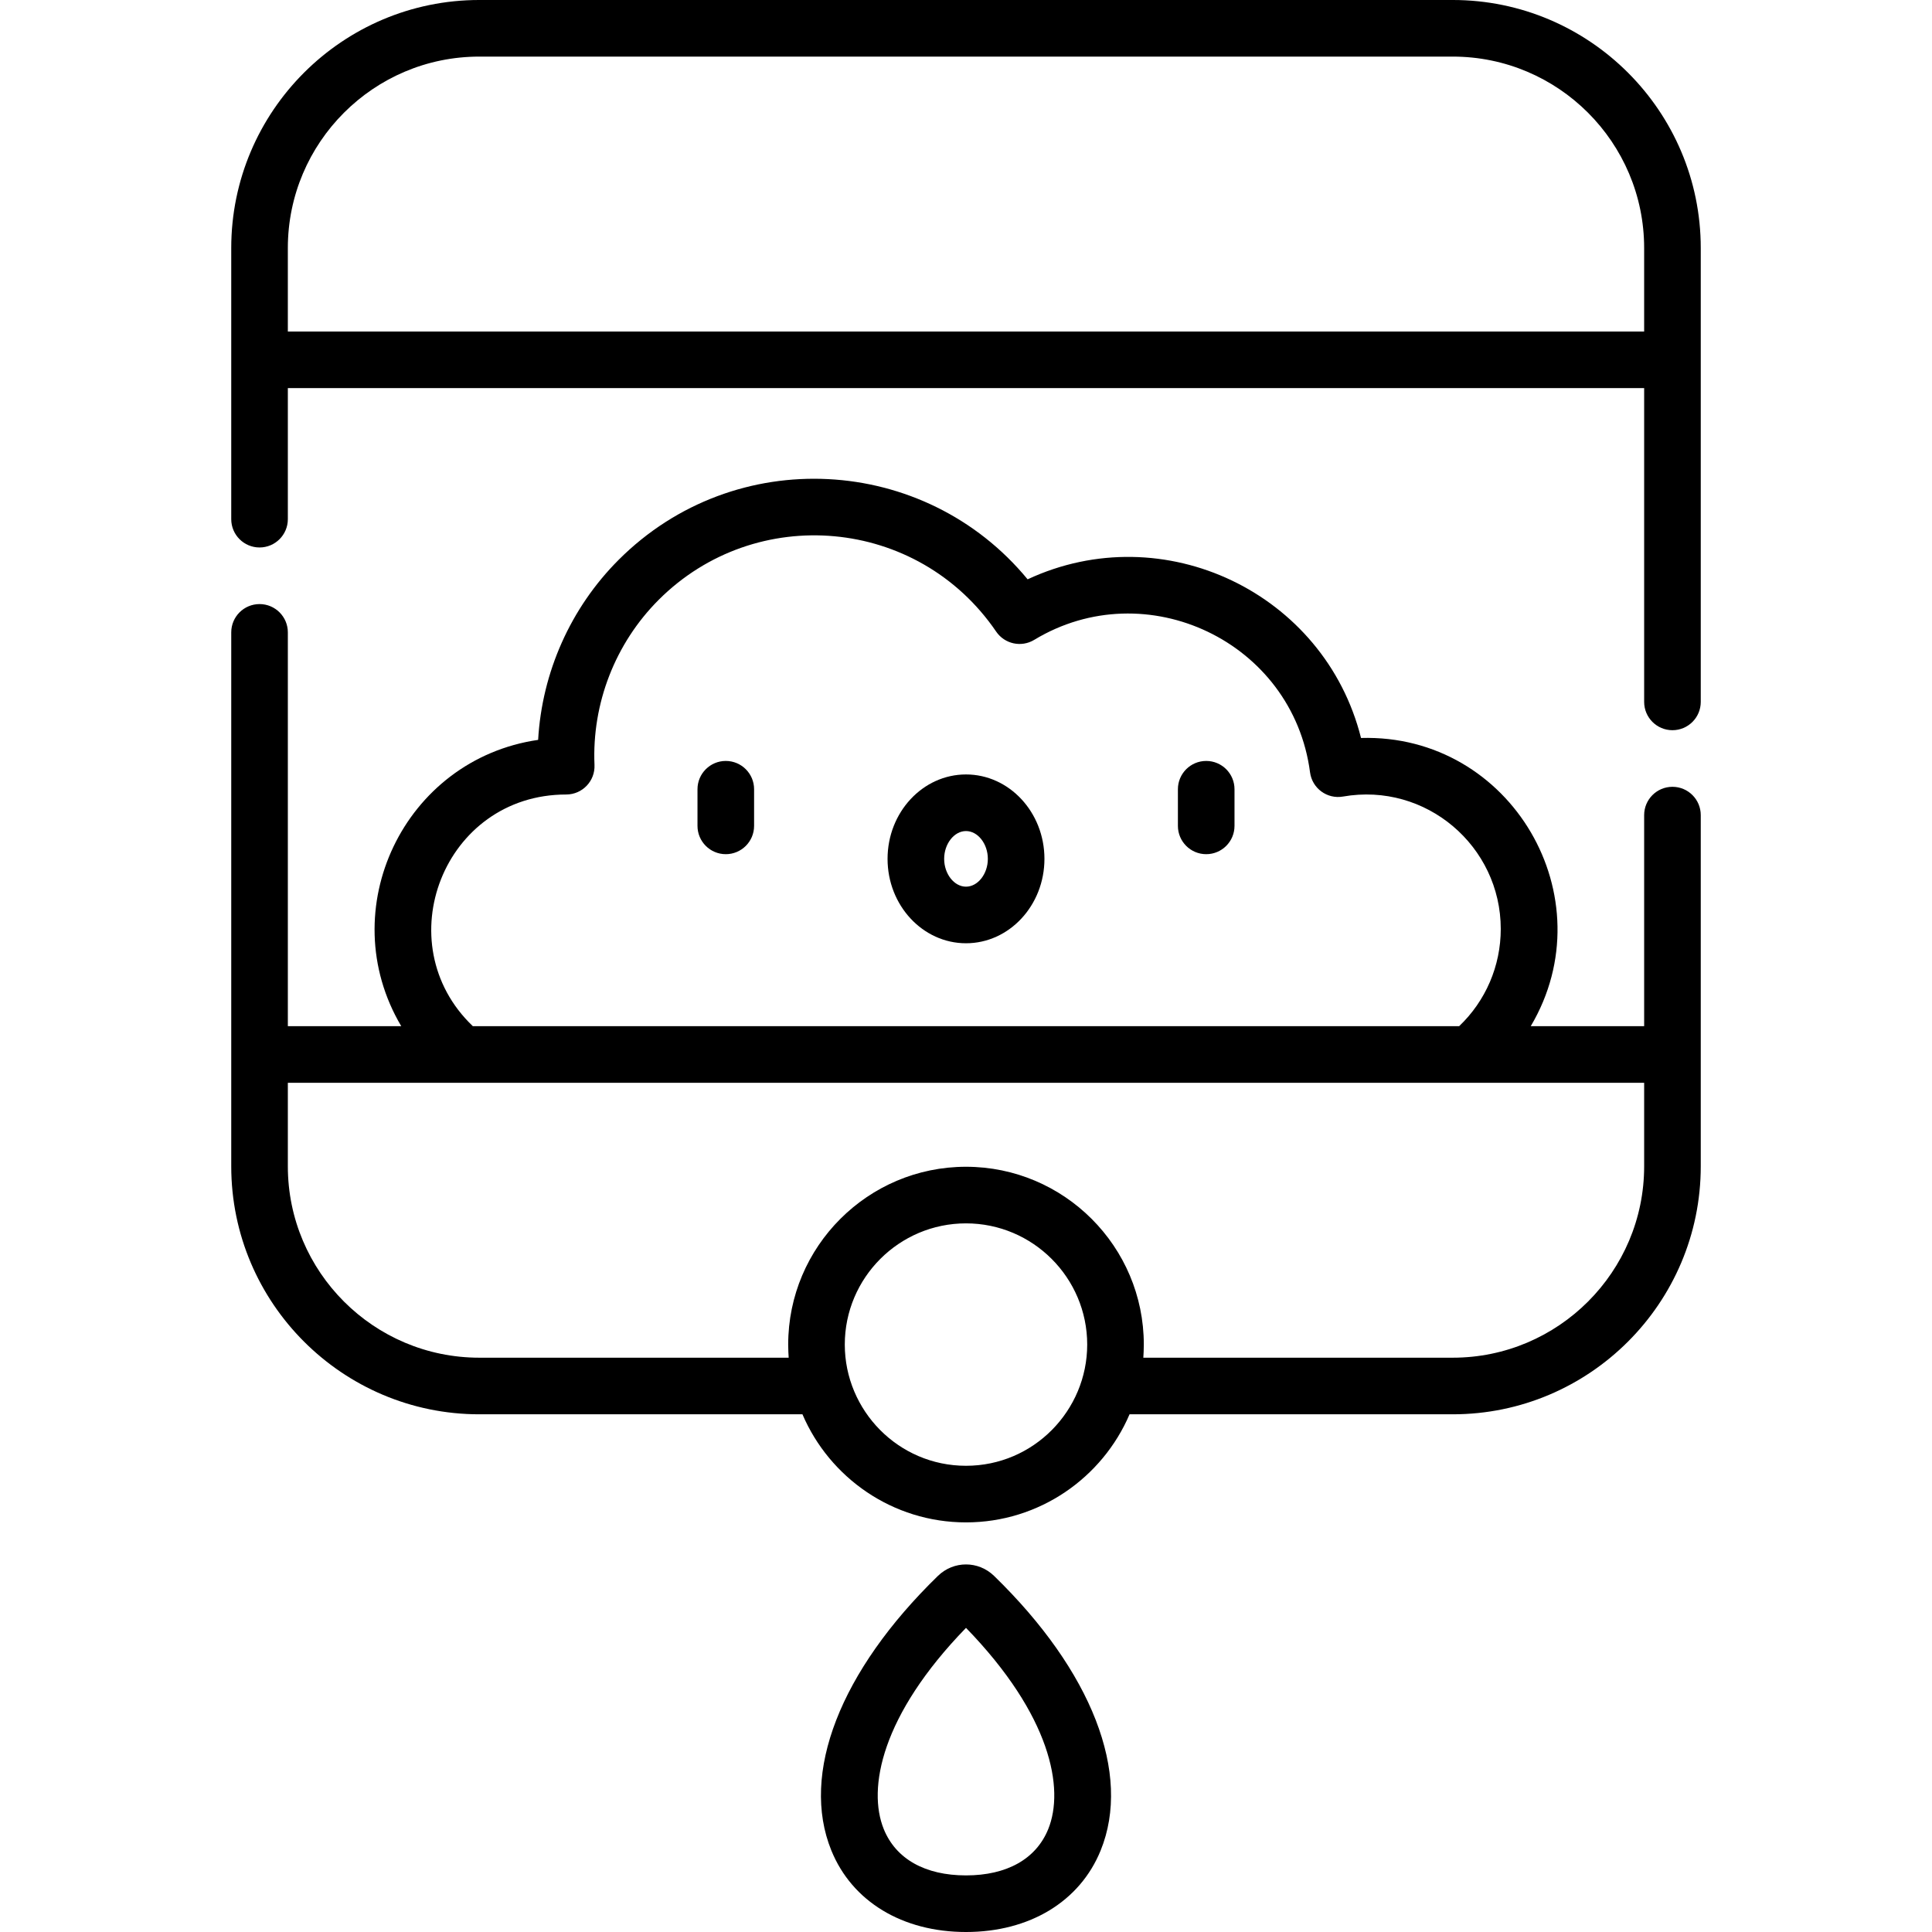 <svg id="Capa_1" enable-background="new 0 0 512 512" height="512" viewBox="0 0 512 512" width="512" xmlns="http://www.w3.org/2000/svg"><g><path d="m192.342 201.658c-4.142 0-7.5 3.358-7.5 7.5v9.709c0 4.142 3.358 7.5 7.5 7.5s7.5-3.358 7.5-7.5v-9.709c0-4.142-3.358-7.5-7.5-7.5z"/><path d="m256 205.237c-11.462 0-20.788 10.035-20.788 22.369s9.326 22.369 20.788 22.369 20.788-10.035 20.788-22.369-9.326-22.369-20.788-22.369zm0 29.739c-3.138 0-5.788-3.375-5.788-7.369s2.65-7.369 5.788-7.369c3.137 0 5.788 3.375 5.788 7.369s-2.651 7.369-5.788 7.369z"/><path d="m319.657 201.658c-4.142 0-7.5 3.358-7.5 7.5v9.709c0 4.142 3.358 7.5 7.5 7.5s7.5-3.358 7.5-7.5v-9.709c0-4.142-3.358-7.5-7.5-7.5z"/><path d="m263.449 417.638c-4.178-4.063-10.721-4.063-14.899 0-25.936 25.224-36.493 52.417-28.239 72.743 5.498 13.537 18.839 21.619 35.689 21.619s30.191-8.082 35.689-21.62c8.253-20.325-2.303-47.519-28.24-72.742zm14.342 67.099c-3.211 7.908-10.95 12.263-21.791 12.263s-18.58-4.355-21.791-12.263c-4.349-10.709-.729-30.15 21.791-53.337 22.519 23.187 26.14 42.628 21.791 53.337z"/><path d="m61.282 137.585c0 4.142 3.358 7.5 7.5 7.5s7.5-3.358 7.5-7.5v-34.728h359.436v83.154c0 4.142 3.358 7.5 7.5 7.5s7.5-3.358 7.5-7.5c0-13.813 0-113.962 0-120.279 0-36.245-29.483-65.732-65.722-65.732h-257.982c-36.245 0-65.732 29.487-65.732 65.732zm65.732-122.585h257.981c27.968 0 50.722 22.758 50.722 50.732v22.125h-359.435v-22.125c0-27.974 22.758-50.732 50.732-50.732z"/><path d="m384.996 374.803c36.239 0 65.722-29.483 65.722-65.722 0-10.708 0-82.348 0-93.07 0-4.142-3.358-7.5-7.5-7.5s-7.5 3.358-7.5 7.5v55.935h-30.052c20.189-34.098-5.165-77.515-44.981-76.378-9.654-38.456-52.294-58.86-88.356-42.043-27.294-33.116-77.57-35.976-108.372-5.174-12.757 12.757-20.328 29.835-21.346 47.723-35.539 5.156-54.575 44.968-36.276 75.873h-30.053v-104.362c0-4.142-3.358-7.5-7.5-7.5s-7.5 3.358-7.5 7.5v141.496c0 36.239 29.487 65.722 65.732 65.722h85.642c7.2 16.825 23.916 28.645 43.344 28.645s36.144-11.82 43.344-28.645zm-234.942-164.252c4.267 0 7.678-3.56 7.493-7.825-.706-16.296 5.497-32.25 17.017-43.77 25.722-25.722 68.677-21.99 89.432 8.427 2.246 3.292 6.675 4.252 10.082 2.188 29.601-17.937 68.551.439 73.098 35.11.555 4.23 4.527 7.149 8.729 6.413 22.039-3.856 41.813 13.187 41.813 35.083 0 9.801-3.987 19.054-11.022 25.768h-261.39c-22.976-21.924-7.777-61.394 24.748-61.394zm58.953 149.252h-81.993c-27.974 0-50.732-22.754-50.732-50.722v-22.135h359.436v22.135c0 27.968-22.754 50.722-50.722 50.722h-82.003c.053-.707.129-2.291.129-3.477 0-25.983-21.139-47.122-47.122-47.122s-47.122 21.139-47.122 47.122c0 1.201.079 2.812.129 3.477zm46.993 28.645c-17.943 0-32.122-14.675-32.122-32.122 0-17.712 14.41-32.122 32.122-32.122 17.72 0 32.122 14.427 32.122 32.122 0 17.46-14.189 32.122-32.122 32.122z"/></g></svg>
